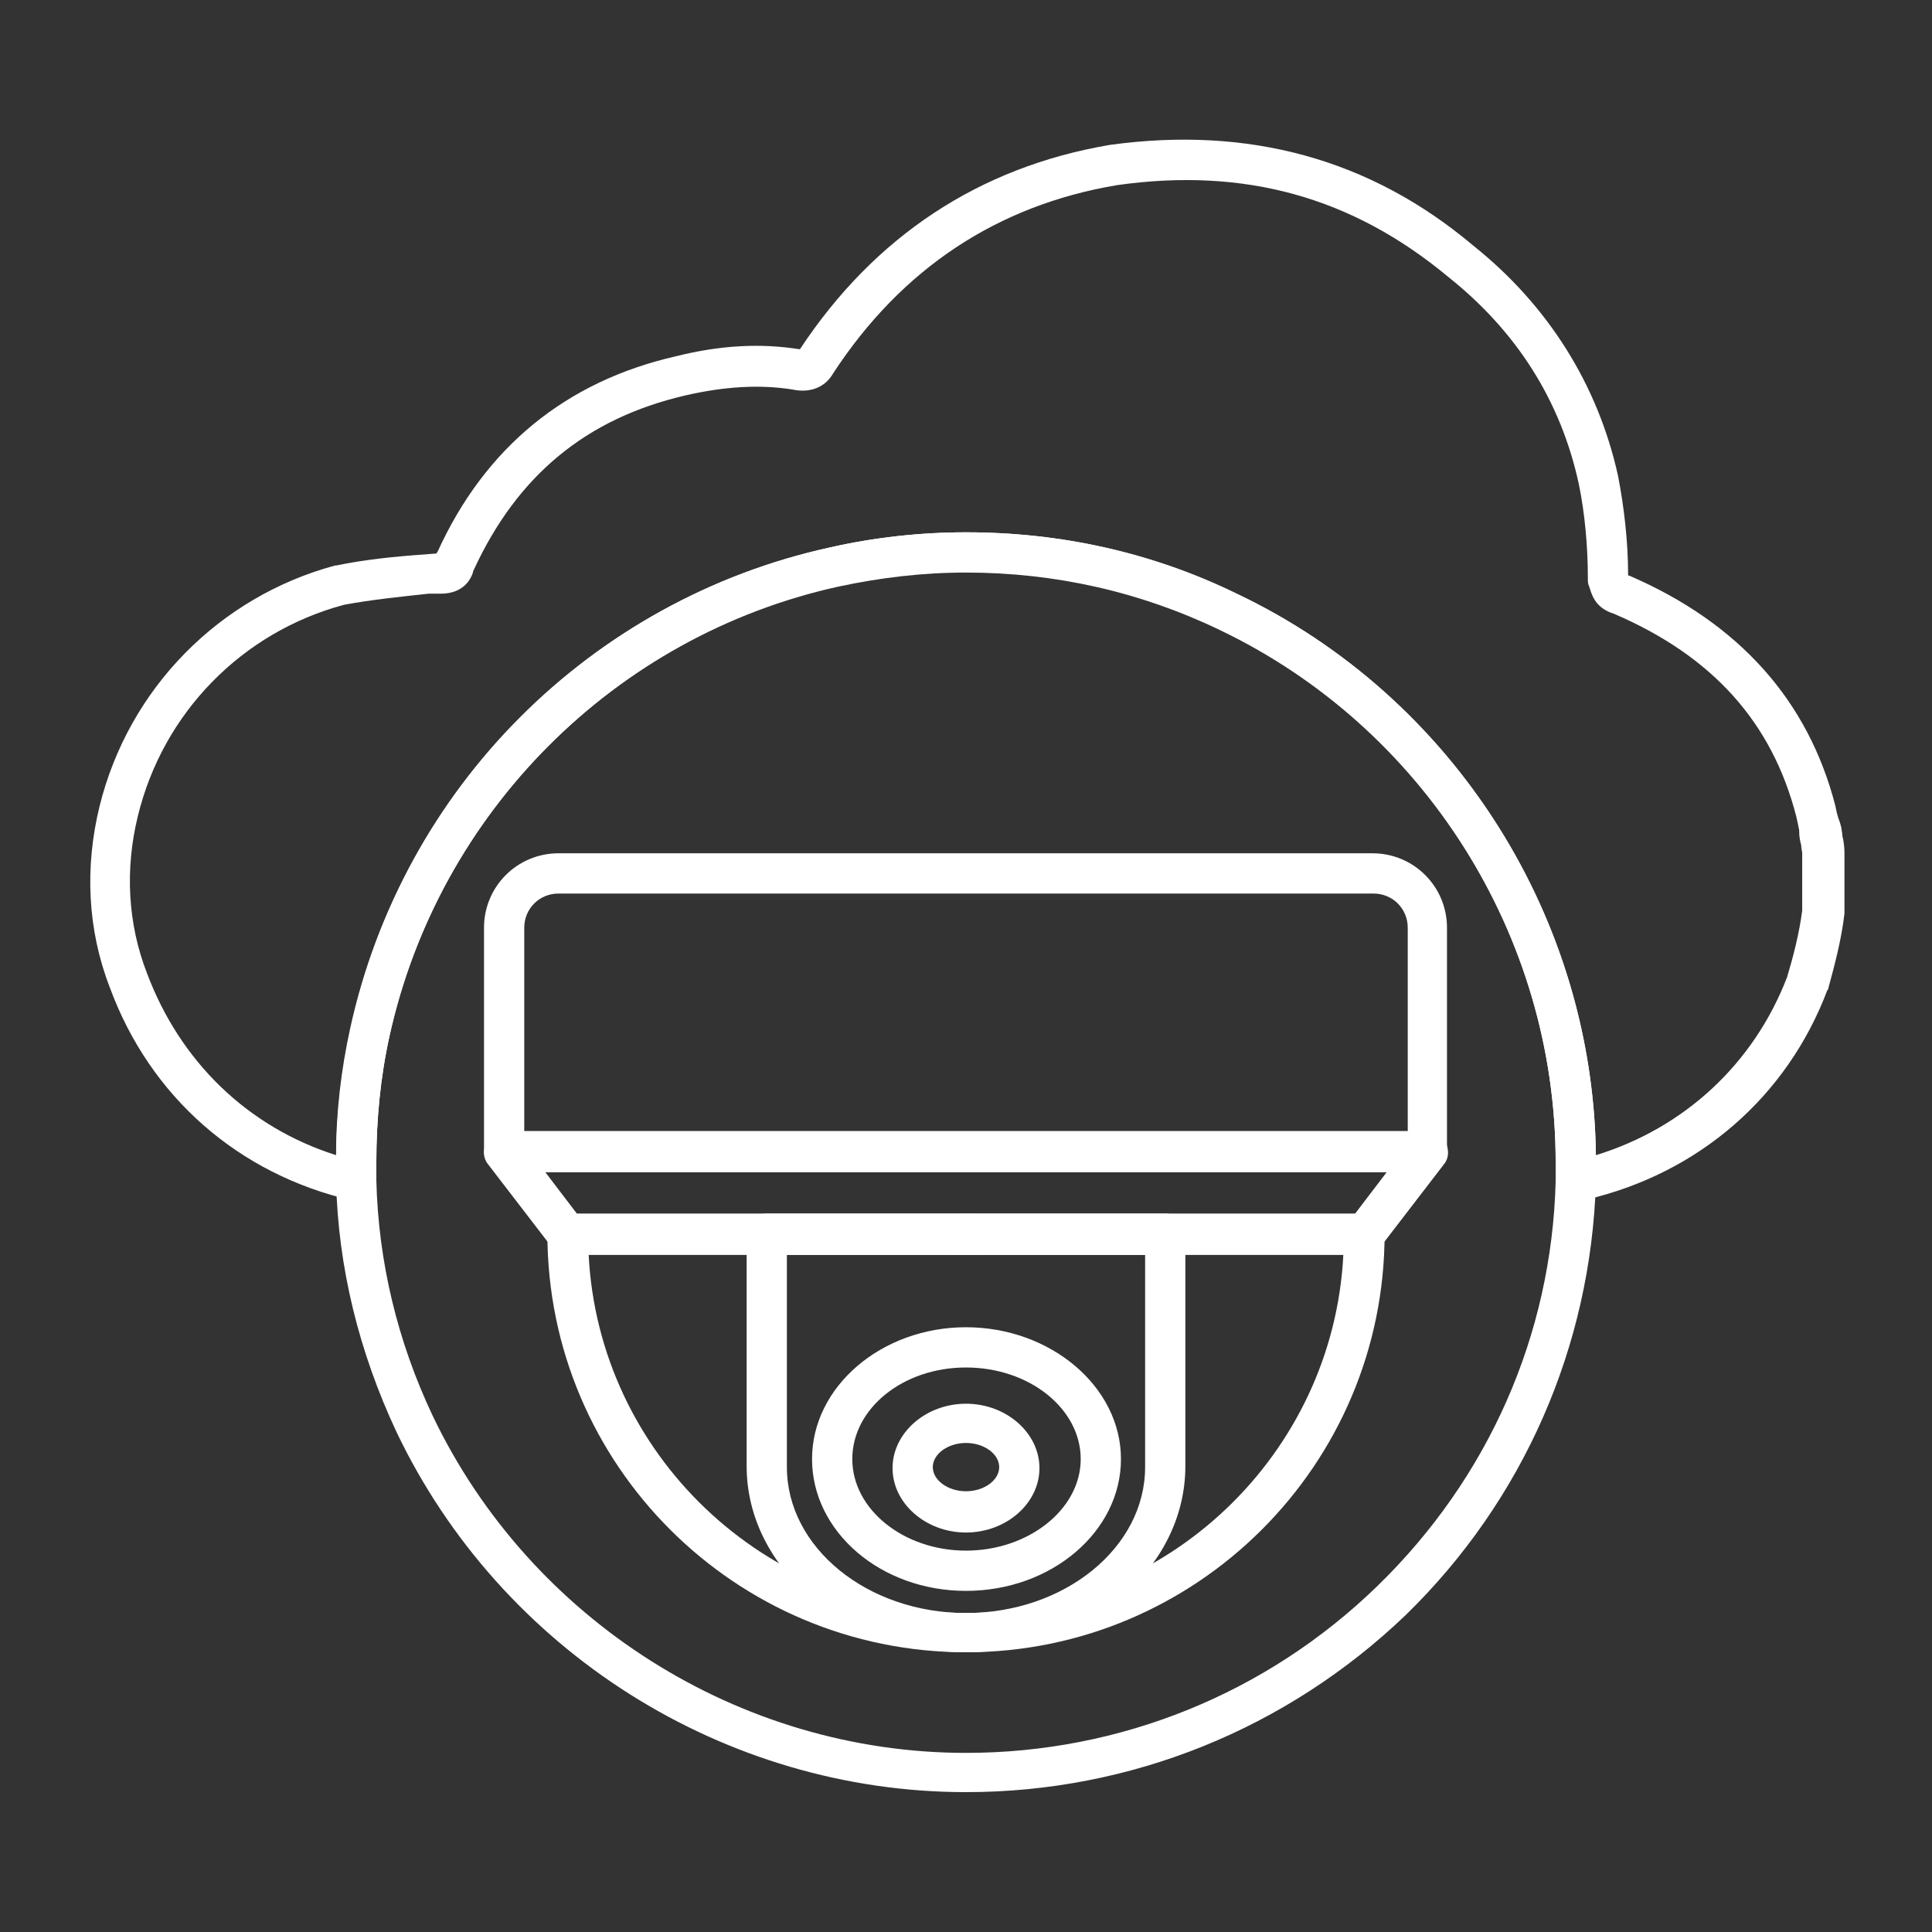 <?xml version="1.0" encoding="utf-8"?>
<!-- Generator: Adobe Illustrator 27.7.0, SVG Export Plug-In . SVG Version: 6.00 Build 0)  -->
<svg version="1.1" id="Security_Networking" xmlns="http://www.w3.org/2000/svg" xmlns:xlink="http://www.w3.org/1999/xlink"
	 x="0px" y="0px" viewBox="0 0 192 192" style="enable-background:new 0 0 192 192;" xml:space="preserve">
<rect x="0" y="0" width="192" height="192" fill="#333333" stroke="none"/>
<style type="text/css">
	.st0{fill:#FFFFFF;}
</style>
<path class="st0" d="M156.6,119.4c-0.5,0-0.9-0.2-1.3-0.5c-0.5-0.4-0.7-1-0.7-1.6c0-0.6,0-1.2,0-1.8c0-22.5-13.1-43.3-33.4-53
	c-7.9-3.8-16.4-5.7-25.2-5.7c-4.3,0-8.5,0.5-12.7,1.4C61.1,63.2,43.6,80.7,38.7,103c-0.9,4.1-1.3,8.3-1.3,12.5c0,0.7,0,1.2,0,1.8
	c0,0.6-0.2,1.2-0.7,1.6c-0.5,0.4-1.1,0.5-1.7,0.4c-11.3-2.6-20.1-10.3-24.1-21.2c-2.2-5.7-2.5-11.9-1-18
	c2.9-11.7,11.9-20.8,23.4-23.9c0,0,0.1,0,0.1,0c2.9-0.6,5.9-0.9,8.8-1.1l1.2-0.1c0,0,0-0.1,0.1-0.2c4.7-10.3,12.7-16.9,23.7-19.4
	c4.4-1.1,8.4-1.3,12.2-0.7c0,0,0.1,0,0.1,0c7.4-11.2,17.8-18.1,30.8-20.3c13.8-1.9,25.9,1.4,36.1,10c7.4,5.9,12.4,13.8,14.4,22.9
	c0.6,3.1,1,6.5,1,9.9c0,0,0.1,0,0.1,0c10.9,4.7,17.8,12.4,20.5,22.9c0.1,0.5,0.2,1,0.4,1.5l0.1,0.3c0,0.1,0.1,0.3,0.1,0.4
	c0,0.2,0.1,0.5,0.1,0.8c0.1,0.4,0.2,1,0.2,1.6v5.8c0,0.1,0,0.2,0,0.3c-0.3,2.6-1,5.2-1.6,7.4c0,0.1,0,0.1-0.1,0.2
	c-4,10.6-12.8,18.2-23.9,20.8l-0.4,0.1C156.9,119.4,156.8,119.4,156.6,119.4L156.6,119.4z M96,52.9c9.4,0,18.5,2,26.9,6.1
	c21.5,10.2,35.4,32.1,35.7,55.8c8.8-2.7,15.7-9.1,19-17.7c0.6-2,1.2-4.3,1.5-6.6v-5.7c0-0.2-0.1-0.5-0.1-0.8
	c-0.1-0.4-0.2-0.8-0.2-1.4l0-0.1c-0.1-0.5-0.2-1-0.3-1.4c-2.4-9.3-8.3-15.9-18.1-20.1c-1.6-0.5-2.1-1.5-2.4-2.5l-0.1-0.3
	c-0.1-0.2-0.1-0.4-0.1-0.7c0-3.2-0.3-6.5-0.9-9.4c-1.8-8.3-6.2-15.2-13-20.6c-9.5-7.9-20.2-10.9-32.9-9.1
	c-11.9,2-21.4,8.3-28.2,18.7c-0.8,1.4-2.3,2-4.1,1.6c-3.2-0.5-6.7-0.3-10.6,0.6c-9.9,2.3-16.7,8-21,17.3c-0.1,0.2-0.1,0.2-0.1,0.3
	c-0.2,0.6-0.9,2.1-3.2,2.1L42.6,59c-2.8,0.3-5.7,0.6-8.4,1.1c-10.1,2.7-18,10.7-20.5,21c-1.3,5.3-1,10.7,0.9,15.6
	c3.3,8.8,10,15.3,18.8,18.1c0-4.3,0.5-8.5,1.4-12.6C40,78.4,58.7,59.6,82.5,54.4C86.9,53.4,91.5,52.9,96,52.9L96,52.9z M181.1,90.7
	L181.1,90.7L181.1,90.7z"/>
<path class="st0" d="M96,178.1c-24,0-46.2-14-56.6-35.8c-3.7-7.9-5.8-16.3-6-24.9c0-0.6,0-1.3,0-1.9c0-4.5,0.5-9,1.5-13.4
	C40,78.3,58.7,59.6,82.5,54.4c4.4-1,9-1.5,13.5-1.5c9.4,0,18.5,2,26.9,6.1c21.7,10.3,35.7,32.5,35.7,56.5l0,0v0.1c0,0.7,0,1.3,0,1.9
	c-0.5,16.3-7.2,31.6-18.9,43C127.9,171.8,112.4,178.1,96,178.1L96,178.1z M96,56.9c-4.3,0-8.5,0.5-12.7,1.4
	C61.1,63.2,43.6,80.7,38.7,103c-0.9,4.1-1.3,8.3-1.3,12.5c0,0.7,0,1.2,0,1.8c0.2,8.1,2.1,16,5.6,23.4c9.7,20.3,30.5,33.5,53,33.5
	c15.3,0,29.9-5.9,40.9-16.6c11-10.7,17.3-24.9,17.7-40.2c0-0.6,0-1.2,0-1.8l2-0.1h-2c0-22.5-13.1-43.2-33.4-52.9
	C113.3,58.8,104.8,56.9,96,56.9L96,56.9z"/>
<g id="FortiCamera">
	<path class="st0" d="M141.9,116.4H50.1c-1.1,0-2-0.9-2-2V92.2c0-4.1,3.3-7.4,7.4-7.4h80.9c4.1,0,7.4,3.3,7.4,7.4v22.2
		C143.9,115.5,143,116.4,141.9,116.4L141.9,116.4z M52.1,112.4h87.8V92.2c0-1.9-1.5-3.4-3.4-3.4H55.5c-1.9,0-3.4,1.5-3.4,3.4
		C52.1,92.2,52.1,112.4,52.1,112.4z"/>
	<path class="st0" d="M135.6,124.7H56.4c-0.6,0-1.2-0.3-1.6-0.8l-6.3-8.2c-0.5-0.6-0.5-1.4-0.2-2.1c0.3-0.7,1-1.1,1.8-1.1h91.8
		c0.8,0,1.5,0.4,1.8,1.1s0.3,1.5-0.2,2.1l-6.3,8.2C136.8,124.4,136.2,124.7,135.6,124.7L135.6,124.7z M57.4,120.7h77.2l3.2-4.2H54.2
		C54.2,116.5,57.4,120.7,57.4,120.7z"/>
	<path class="st0" d="M96,164.2c-22.9,0-41.6-18.6-41.6-41.6c0-1.1,0.9-2,2-2h79.2c1.1,0,2,0.9,2,2
		C137.6,145.6,118.9,164.2,96,164.2z M58.5,124.7c1,19.8,17.5,35.6,37.5,35.6s36.5-15.8,37.5-35.6H58.5z"/>
	<path class="st0" d="M96,164.2c-12,0-21.8-8.3-21.8-18.5v-23.1c0-1.1,0.9-2,2-2h39.6c0.5,0,1,0.2,1.4,0.6c0.4,0.4,0.6,0.9,0.6,1.4
		v23.1C117.8,155.9,108,164.2,96,164.2z M78.2,124.7v21.1c0,8,8,14.5,17.8,14.5s17.8-6.5,17.8-14.5v-21.1
		C113.8,124.7,78.2,124.7,78.2,124.7z M96,158.1c-8.5,0-15.3-5.9-15.3-13.1s6.9-13.1,15.3-13.1s15.4,5.9,15.4,13.1
		S104.5,158.1,96,158.1z M96,135.9c-6.3,0-11.3,4.1-11.3,9.1s5.1,9.1,11.3,9.1s11.4-4.1,11.4-9.1S102.3,135.9,96,135.9z"/>
	<path class="st0" d="M96,122.6c-0.5,0-1,0-1.4,0.1h2.9C97,122.6,96.5,122.6,96,122.6z"/>
	<path class="st0" d="M97.4,124.7h-2.9c-1.1,0-2-0.8-2-1.9s0.8-2,1.9-2.1c1-0.1,2.1-0.1,3.2,0c1.1,0.1,1.9,1,1.9,2.1
		C99.4,123.8,98.5,124.7,97.4,124.7L97.4,124.7z"/>
	<path class="st0" d="M96,152.3c-4,0-7.3-2.9-7.3-6.4s3.3-6.4,7.3-6.4s7.3,2.9,7.3,6.4S100,152.3,96,152.3z M96,143.4
		c-1.8,0-3.3,1.1-3.3,2.4s1.5,2.4,3.3,2.4s3.3-1.1,3.3-2.4S97.8,143.4,96,143.4z"/>
</g>
</svg>
